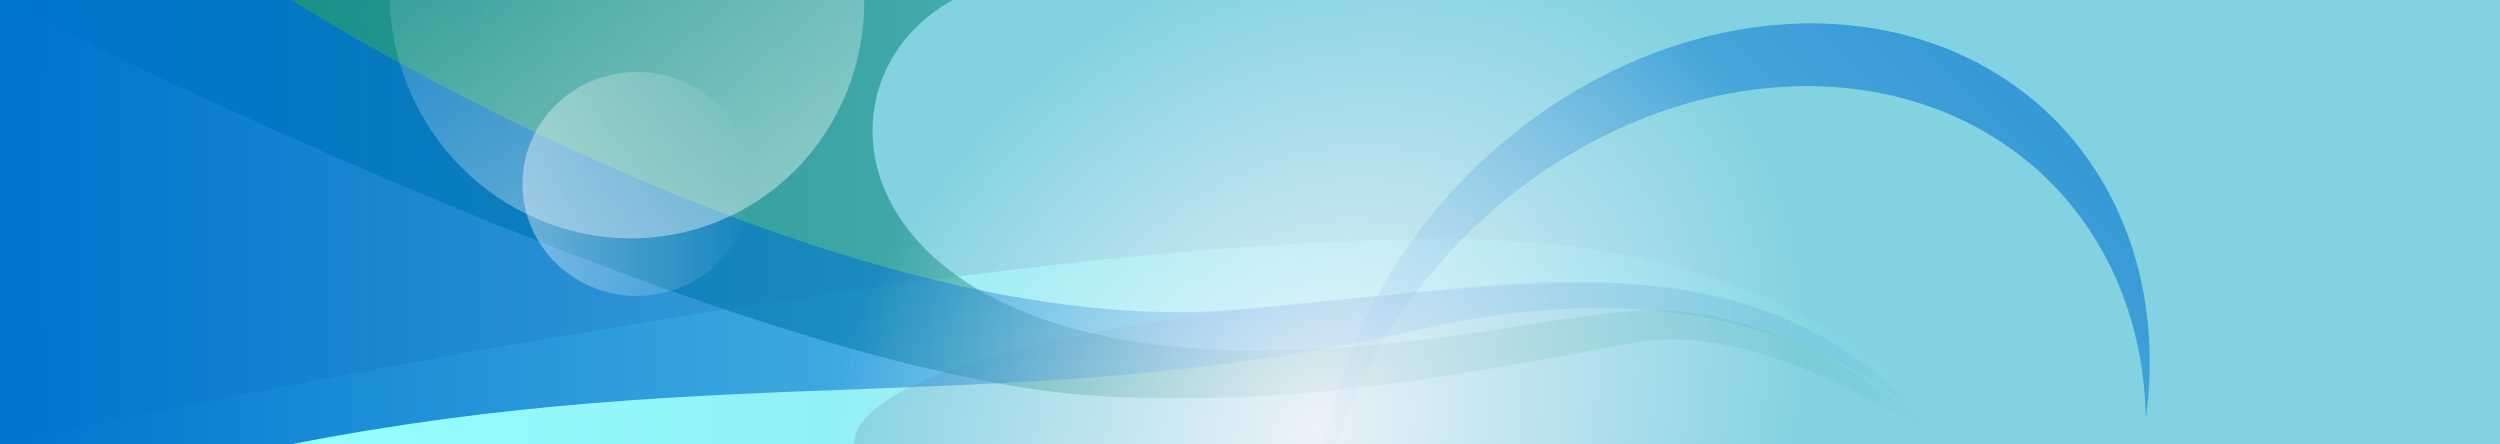 <?xml version="1.0" encoding="UTF-8" standalone="no"?>
<!-- Created with Inkscape (http://www.inkscape.org/) -->

<svg
   xmlns:osb="http://www.openswatchbook.org/uri/2009/osb"
   xmlns:dc="http://purl.org/dc/elements/1.1/"
   xmlns:cc="http://creativecommons.org/ns#"
   xmlns:rdf="http://www.w3.org/1999/02/22-rdf-syntax-ns#"
   xmlns:svg="http://www.w3.org/2000/svg"
   xmlns="http://www.w3.org/2000/svg"
   xmlns:xlink="http://www.w3.org/1999/xlink"
   xmlns:sodipodi="http://sodipodi.sourceforge.net/DTD/sodipodi-0.dtd"
   xmlns:inkscape="http://www.inkscape.org/namespaces/inkscape"
   width="844"
   height="150"
   viewBox="0 0 223.308 39.688"
   version="1.1"
   id="svg8"
   inkscape:version="0.92.3 (2405546, 2018-03-11)"
   sodipodi:docname="banner1.svg"
   inkscape:export-filename="C:\Users\mengy\Pictures\banner.png"
   inkscape:export-xdpi="95.999992"
   inkscape:export-ydpi="95.999992">
  <defs
     id="defs2">
    <linearGradient
       inkscape:collect="always"
       id="linearGradient5518">
      <stop
         style="stop-color:#ffffff;stop-opacity:1;"
         offset="0"
         id="stop5514" />
      <stop
         style="stop-color:#ffffff;stop-opacity:0;"
         offset="1"
         id="stop5516" />
    </linearGradient>
    <linearGradient
       inkscape:collect="always"
       id="linearGradient5498">
      <stop
         style="stop-color:#fff8ff;stop-opacity:1;"
         offset="0"
         id="stop5494" />
      <stop
         style="stop-color:#fff8ff;stop-opacity:0;"
         offset="1"
         id="stop5496" />
    </linearGradient>
    <linearGradient
       id="linearGradient5472"
       osb:paint="gradient">
      <stop
         style="stop-color:#ff46ff;stop-opacity:1;"
         offset="0"
         id="stop5468" />
      <stop
         style="stop-color:#ff46ff;stop-opacity:0;"
         offset="1"
         id="stop5470" />
    </linearGradient>
    <linearGradient
       inkscape:collect="always"
       id="linearGradient3969">
      <stop
         style="stop-color:#0073ce;stop-opacity:1;"
         offset="0"
         id="stop3965" />
      <stop
         style="stop-color:#0073ce;stop-opacity:0;"
         offset="1"
         id="stop3967" />
    </linearGradient>
    <linearGradient
       inkscape:collect="always"
       id="linearGradient4602">
      <stop
         style="stop-color:#199087;stop-opacity:1;"
         offset="0"
         id="stop4598" />
      <stop
         style="stop-color:#199087;stop-opacity:0;"
         offset="1"
         id="stop4600" />
    </linearGradient>
    <linearGradient
       inkscape:collect="always"
       id="linearGradient4592">
      <stop
         style="stop-color:#96ffff;stop-opacity:1;"
         offset="0"
         id="stop4588" />
      <stop
         style="stop-color:#96ffff;stop-opacity:0;"
         offset="1"
         id="stop4590" />
    </linearGradient>
    <linearGradient
       inkscape:collect="always"
       id="linearGradient4550">
      <stop
         style="stop-color:#0073ce;stop-opacity:1;"
         offset="0"
         id="stop4546" />
      <stop
         style="stop-color:#0073ce;stop-opacity:0;"
         offset="1"
         id="stop4548" />
    </linearGradient>
    <linearGradient
       inkscape:collect="always"
       xlink:href="#linearGradient4550"
       id="linearGradient4552"
       x1="-23.335"
       y1="277.34"
       x2="132.292"
       y2="277.156"
       gradientUnits="userSpaceOnUse"
       gradientTransform="matrix(1.117,0,0,1,26.005,0)" />
    <linearGradient
       inkscape:collect="always"
       xlink:href="#linearGradient4592"
       id="linearGradient4594"
       x1="0"
       y1="289.456"
       x2="132.336"
       y2="289.456"
       gradientUnits="userSpaceOnUse"
       gradientTransform="matrix(1.117,0,0,1,26.005,0)" />
    <linearGradient
       inkscape:collect="always"
       xlink:href="#linearGradient4602"
       id="linearGradient4604"
       x1="-0.362"
       y1="277.136"
       x2="132.395"
       y2="277.136"
       gradientUnits="userSpaceOnUse"
       gradientTransform="matrix(1.117,0,0,1,26.005,0)" />
    <linearGradient
       inkscape:collect="always"
       xlink:href="#linearGradient3969"
       id="linearGradient3971"
       x1="47.405"
       y1="290.845"
       x2="128.249"
       y2="290.845"
       gradientUnits="userSpaceOnUse"
       gradientTransform="rotate(135,120.19,307.586)" />
    <radialGradient
       inkscape:collect="always"
       xlink:href="#linearGradient5498"
       id="radialGradient5500"
       cx="155.313"
       cy="-261.33"
       fx="155.313"
       fy="-261.33"
       r="48.422"
       gradientTransform="matrix(1,0,0,0.83,-29.274,-75.118)"
       gradientUnits="userSpaceOnUse" />
    <linearGradient
       inkscape:collect="always"
       xlink:href="#linearGradient5518"
       id="linearGradient5522"
       x1="23.386"
       y1="273.744"
       x2="43.829"
       y2="273.744"
       gradientUnits="userSpaceOnUse"
       gradientTransform="translate(23.283)" />
    <linearGradient
       gradientTransform="matrix(2.11,-1.5107904e-8,1.5107904e-8,2.11,-327.608,-635.487)"
       inkscape:collect="always"
       xlink:href="#linearGradient5518"
       id="linearGradient5522-6"
       x1="23.386"
       y1="273.744"
       x2="43.829"
       y2="273.744"
       gradientUnits="userSpaceOnUse" />
    <clipPath
       clipPathUnits="userSpaceOnUse"
       id="clipPath921">
      <rect
         style="opacity:1;fill:#83d2e1;fill-opacity:1;stroke:none;stroke-width:2.327;stroke-miterlimit:4;stroke-dasharray:none;stroke-opacity:1"
         id="rect923"
         width="223.308"
         height="39.688"
         x="0"
         y="257.312" />
    </clipPath>
  </defs>
  <sodipodi:namedview
     id="base"
     pagecolor="#ffffff"
     bordercolor="#666666"
     borderopacity="1.0"
     inkscape:pageopacity="0.0"
     inkscape:pageshadow="2"
     inkscape:zoom="0.72000003"
     inkscape:cx="545.92653"
     inkscape:cy="120.98052"
     inkscape:document-units="mm"
     inkscape:current-layer="layer1"
     showgrid="false"
     units="px"
     inkscape:window-width="1366"
     inkscape:window-height="705"
     inkscape:window-x="-8"
     inkscape:window-y="304"
     inkscape:window-maximized="1" />
  <g
     inkscape:label="Layer 1"
     inkscape:groupmode="layer"
     id="layer1"
     transform="translate(0,-257.312)">
    <rect
       style="opacity:1;fill:#83d2e1;fill-opacity:1;stroke:none;stroke-width:2.327;stroke-miterlimit:4;stroke-dasharray:none;stroke-opacity:1"
       id="rect4518-5"
       width="223.308"
       height="39.688"
       x="0"
       y="257.312" />
    <g
       id="g919"
       clip-path="url(#clipPath921)">
      <path
         sodipodi:nodetypes="ccccscc"
         inkscape:connector-curvature="0"
         id="path4578"
         d="m 9.6796481e-6,297 c 0,0 84.338,-18.579 129.467,-18.319 26.555,-0.13 41.569,11.433 44.292,18.319 0.111,7.276 0,0 0,0 0,0 -8.675,-15.694 -35.44,-14.291 C 73.197,286.121 76.318,297 76.318,297 Z"
         style="fill:url(#linearGradient4594);fill-opacity:1;stroke:none;stroke-width:0.28px;stroke-linecap:butt;stroke-linejoin:miter;stroke-opacity:1" />
      <path
         sodipodi:nodetypes="csscsscc"
         inkscape:connector-curvature="0"
         id="path4596"
         d="m 9.6796481e-6,257.312 c 0,0 66.108,33.767 98.559,35.4 16.418,0.826 28.877,-1.299 47.451,-4.807 11.812,-2.231 27.75,9.095 27.75,9.095 0,0 -8.441,-9.366 -22.09,-11.693 -8.01,-1.365 -17.86,2.545 -35.697,3.248 -40.658,1.603 -44.685,-23.687 -30.857,-31.243 0,0 -81.12,-0.013 -85.115,0 z"
         style="fill:url(#linearGradient4604);fill-opacity:1;stroke:none;stroke-width:0.28px;stroke-linecap:butt;stroke-linejoin:miter;stroke-opacity:1" />
      <path
         sodipodi:nodetypes="ccccccccc"
         inkscape:connector-curvature="0"
         id="path4524"
         d="m 26.005,257.312 c 0,0 48.902,31.113 85.034,27.605 25.609,-2.04 46.67,-7.948 62.721,12.083 0,0 -13.674,-18.319 -48.065,-10.004 C 90.748,294.717 64.441,289.43 26.005,297 H 9.6796481e-6 L 0,277.156 9.6796481e-6,257.312 Z"
         style="fill:url(#linearGradient4552);fill-opacity:1;stroke:none;stroke-width:0.28px;stroke-linecap:butt;stroke-linejoin:miter;stroke-opacity:1" />
      <path
         inkscape:connector-curvature="0"
         id="path3963"
         d="m 162.565,259.412 a 33.532,40.422 45 0 0 -31.362,13.418 33.532,40.422 45 0 0 -13.393,31.054 33.532,40.422 45 0 1 13.025,-25.45 33.532,40.422 45 0 1 31.362,-13.418 33.532,40.422 45 0 1 20.932,8.546 33.532,40.422 45 0 1 8.54,21.148 33.532,40.422 45 0 0 -8.172,-26.751 33.532,40.422 45 0 0 -20.932,-8.546 z"
         style="opacity:0.6;fill:url(#linearGradient3971);fill-opacity:1;stroke:none;stroke-width:0.586;stroke-miterlimit:4;stroke-dasharray:none;stroke-opacity:1" />
      <ellipse
         transform="rotate(135)"
         ry="40.168"
         rx="48.422"
         cy="-291.903"
         cx="126.039"
         id="path3963-0"
         style="opacity:0.85;fill:url(#radialGradient5500);fill-opacity:1;stroke:none;stroke-width:0.701;stroke-miterlimit:4;stroke-dasharray:none;stroke-opacity:1" />
      <ellipse
         ry="10.004"
         rx="10.222"
         cy="273.744"
         cx="56.891"
         id="path5502"
         style="opacity:0.4;fill:url(#linearGradient5522);fill-opacity:1;stroke:none;stroke-width:0.98;stroke-miterlimit:4;stroke-dasharray:none;stroke-opacity:1" />
      <ellipse
         transform="rotate(-114.995)"
         ry="21.109"
         rx="21.568"
         cy="-57.885"
         cx="-256.696"
         id="path5502-6"
         style="opacity:0.4;fill:url(#linearGradient5522-6);fill-opacity:1;stroke:none;stroke-width:2.068;stroke-miterlimit:4;stroke-dasharray:none;stroke-opacity:1" />
    </g>
  </g>
</svg>
